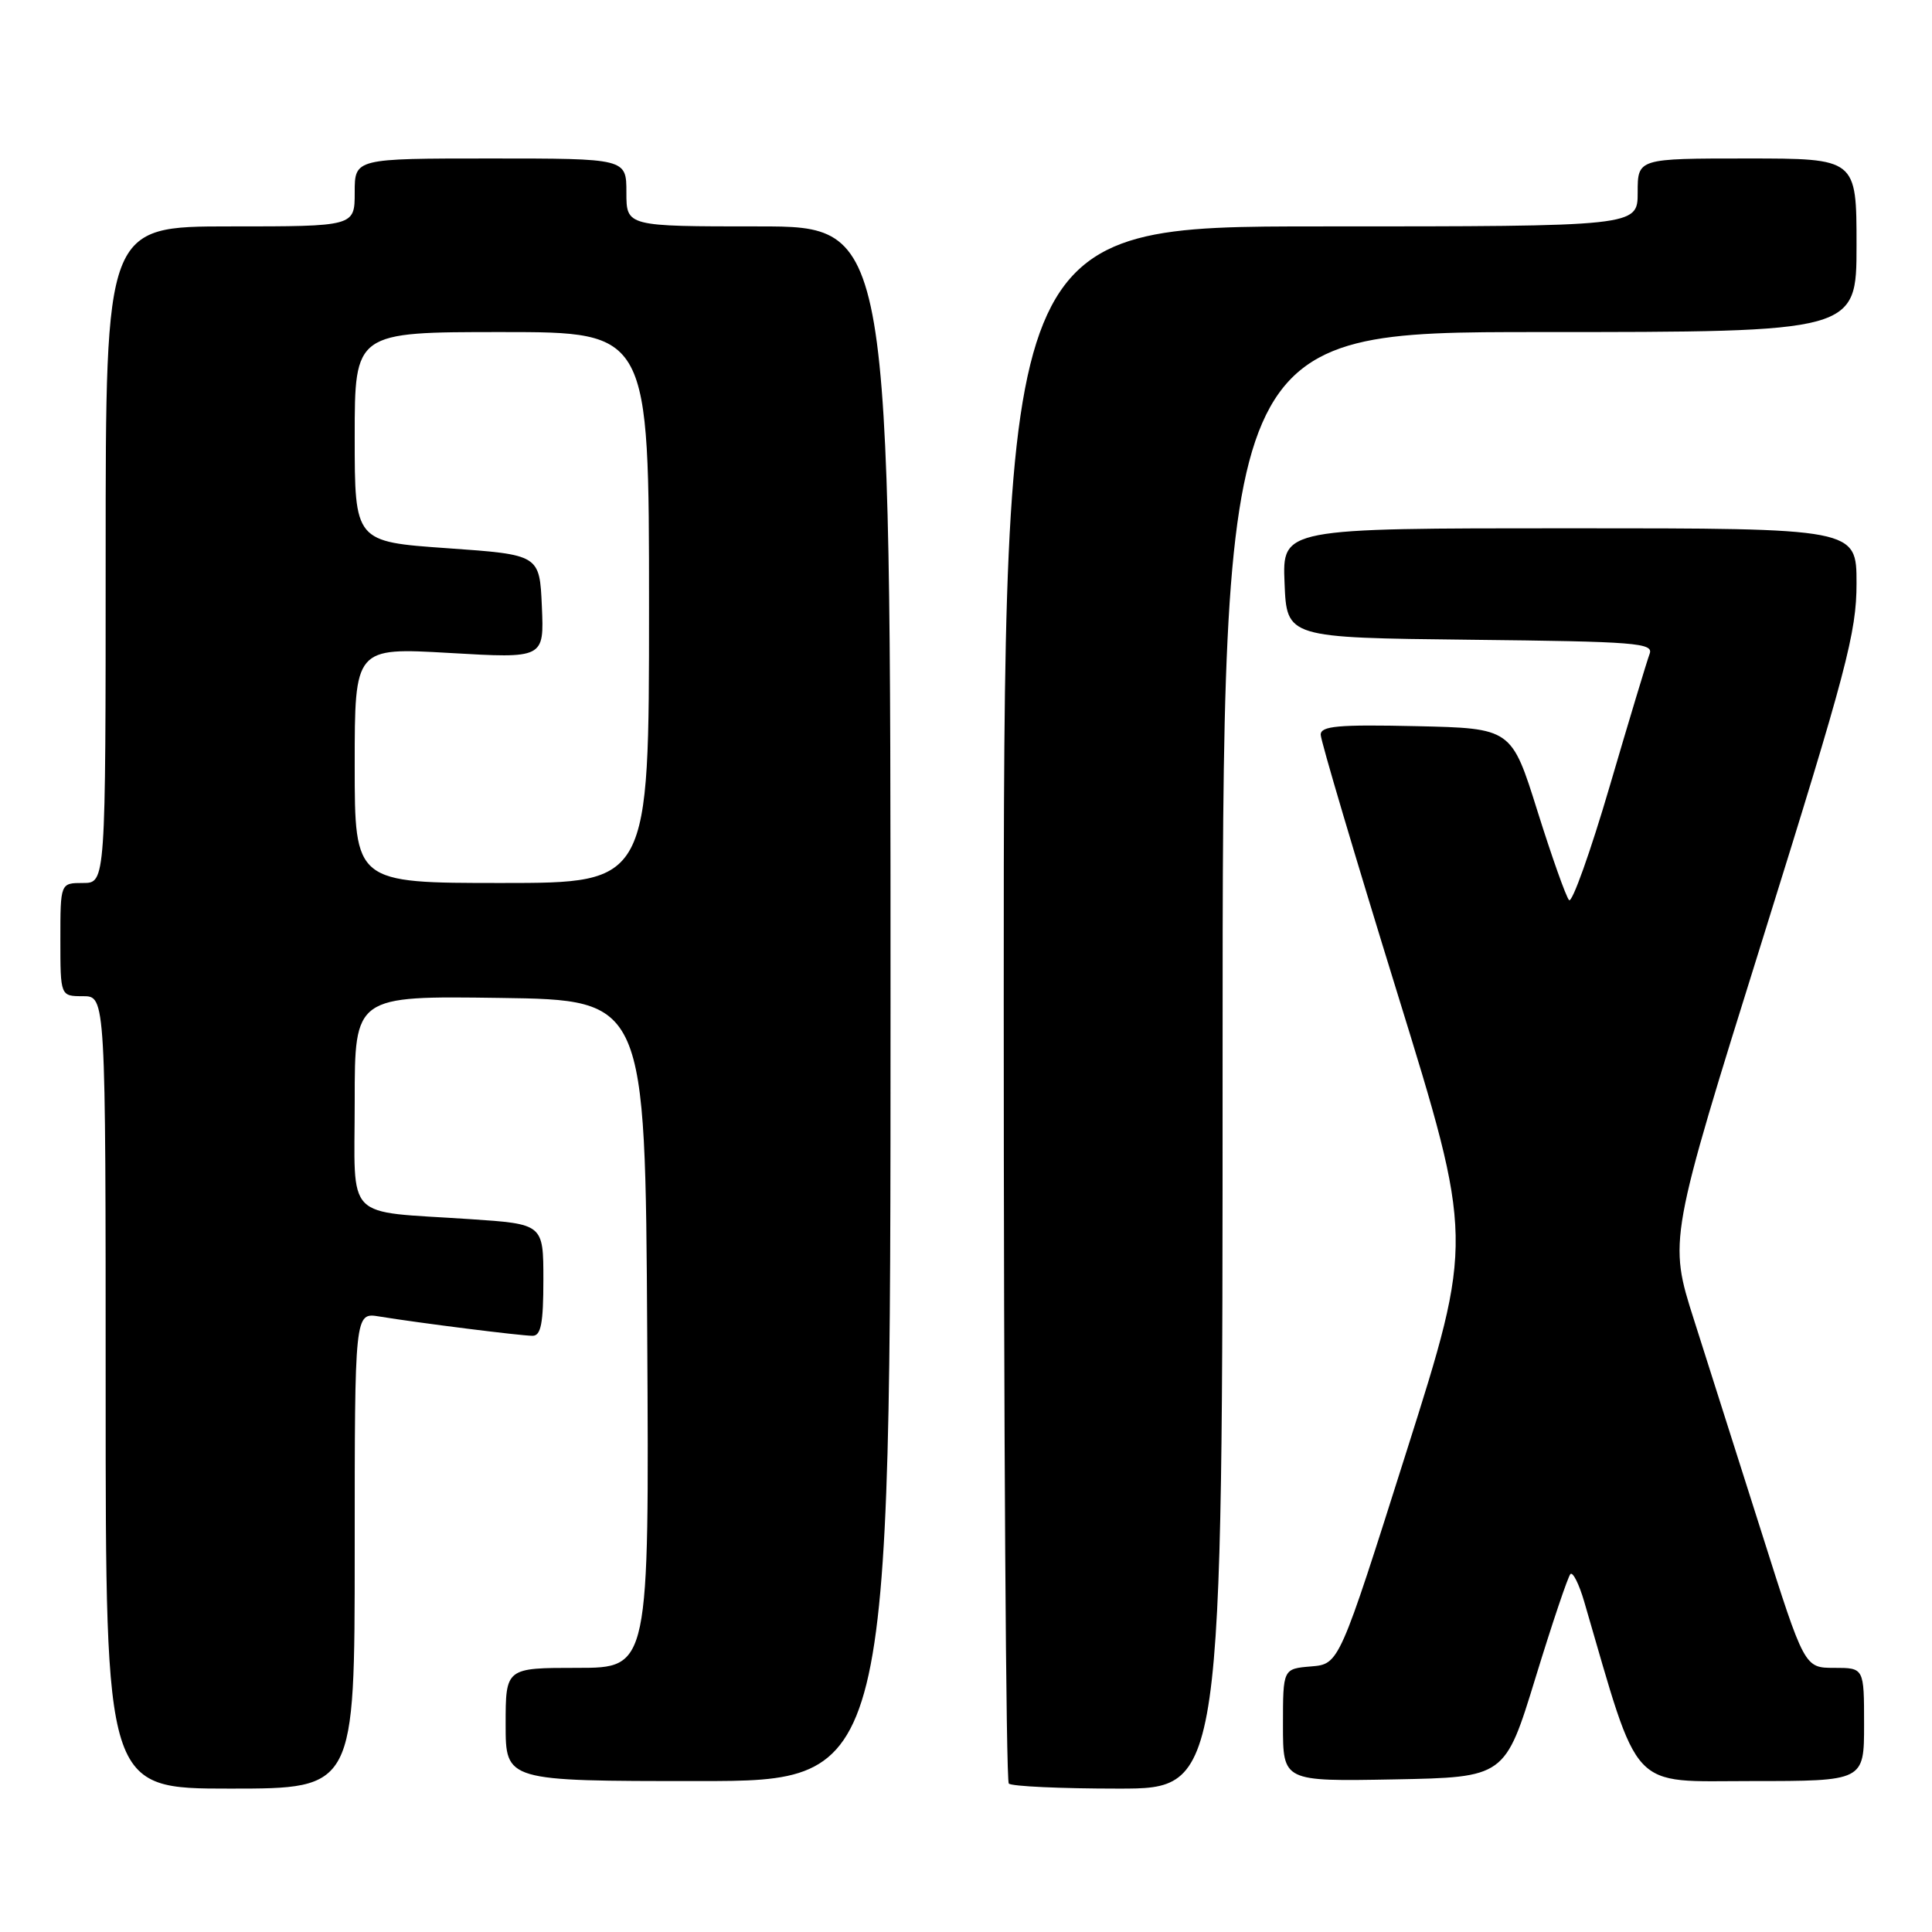 <?xml version="1.0" encoding="UTF-8" standalone="no"?>
<!DOCTYPE svg PUBLIC "-//W3C//DTD SVG 1.1//EN" "http://www.w3.org/Graphics/SVG/1.1/DTD/svg11.dtd" >
<svg xmlns="http://www.w3.org/2000/svg" xmlns:xlink="http://www.w3.org/1999/xlink" version="1.1" viewBox="0 0 256 256">
 <g >
 <path fill="currentColor"
d=" M 47.00 205.45 C 47.00 173.91 47.00 173.91 50.25 174.44 C 55.42 175.29 69.01 177.00 70.57 177.00 C 71.68 177.00 72.00 175.34 72.00 169.59 C 72.00 162.19 72.00 162.19 62.25 161.54 C 45.40 160.41 47.00 162.05 47.00 145.90 C 47.00 131.96 47.00 131.96 66.25 132.23 C 85.50 132.50 85.50 132.50 85.76 176.75 C 86.02 221.00 86.02 221.00 76.51 221.00 C 67.00 221.00 67.00 221.00 67.00 228.50 C 67.00 236.00 67.00 236.00 92.50 236.00 C 118.00 236.00 118.00 236.00 118.00 133.00 C 118.00 30.00 118.00 30.00 100.50 30.00 C 83.00 30.00 83.00 30.00 83.00 25.50 C 83.00 21.00 83.00 21.00 65.00 21.00 C 47.00 21.00 47.00 21.00 47.00 25.50 C 47.00 30.00 47.00 30.00 30.50 30.00 C 14.00 30.00 14.00 30.00 14.00 73.50 C 14.00 117.00 14.00 117.00 11.00 117.00 C 8.00 117.00 8.00 117.00 8.00 124.50 C 8.00 132.00 8.00 132.00 11.00 132.00 C 14.00 132.00 14.00 132.00 14.00 184.50 C 14.00 237.00 14.00 237.00 30.50 237.00 C 47.00 237.00 47.00 237.00 47.00 205.45 Z  M 162.00 140.50 C 162.00 44.00 162.00 44.00 204.00 44.00 C 246.00 44.00 246.00 44.00 246.00 32.50 C 246.00 21.00 246.00 21.00 231.50 21.00 C 217.00 21.00 217.00 21.00 217.00 25.50 C 217.00 30.00 217.00 30.00 175.00 30.00 C 133.00 30.00 133.00 30.00 133.00 132.83 C 133.00 189.39 133.30 235.97 133.67 236.33 C 134.03 236.70 140.56 237.00 148.17 237.00 C 162.00 237.00 162.00 237.00 162.00 140.50 Z  M 203.46 222.32 C 205.68 215.08 207.77 208.88 208.09 208.57 C 208.41 208.25 209.24 209.90 209.92 212.24 C 217.37 237.76 215.73 236.00 232.08 236.00 C 247.00 236.00 247.00 236.00 247.00 228.50 C 247.00 221.00 247.00 221.00 243.05 221.00 C 239.10 221.00 239.10 221.00 233.48 203.25 C 230.38 193.49 226.33 180.74 224.47 174.91 C 221.09 164.32 221.09 164.32 233.55 124.45 C 244.70 88.74 246.00 83.82 246.00 77.29 C 246.00 70.00 246.00 70.00 207.96 70.00 C 169.91 70.00 169.91 70.00 170.21 77.25 C 170.50 84.50 170.50 84.50 194.85 84.77 C 216.81 85.01 219.14 85.19 218.58 86.65 C 218.24 87.55 215.86 95.42 213.30 104.16 C 210.74 112.89 208.31 119.69 207.91 119.27 C 207.51 118.85 205.63 113.55 203.73 107.50 C 200.28 96.50 200.28 96.50 187.64 96.22 C 177.30 95.99 175.00 96.20 175.00 97.35 C 175.00 98.13 179.56 113.50 185.13 131.52 C 195.26 164.29 195.26 164.29 186.35 192.39 C 177.45 220.50 177.45 220.50 173.73 220.81 C 170.00 221.12 170.00 221.12 170.00 228.59 C 170.00 236.05 170.00 236.05 184.71 235.78 C 199.42 235.50 199.42 235.50 203.46 222.32 Z  M 47.00 101.40 C 47.00 85.80 47.00 85.80 59.55 86.52 C 72.10 87.25 72.10 87.25 71.80 80.37 C 71.50 73.50 71.50 73.50 59.25 72.64 C 47.00 71.78 47.00 71.78 47.00 57.89 C 47.00 44.00 47.00 44.00 66.50 44.00 C 86.00 44.00 86.00 44.00 86.00 80.50 C 86.00 117.00 86.00 117.00 66.50 117.00 C 47.00 117.00 47.00 117.00 47.00 101.40 Z "/>
</g>
</svg>